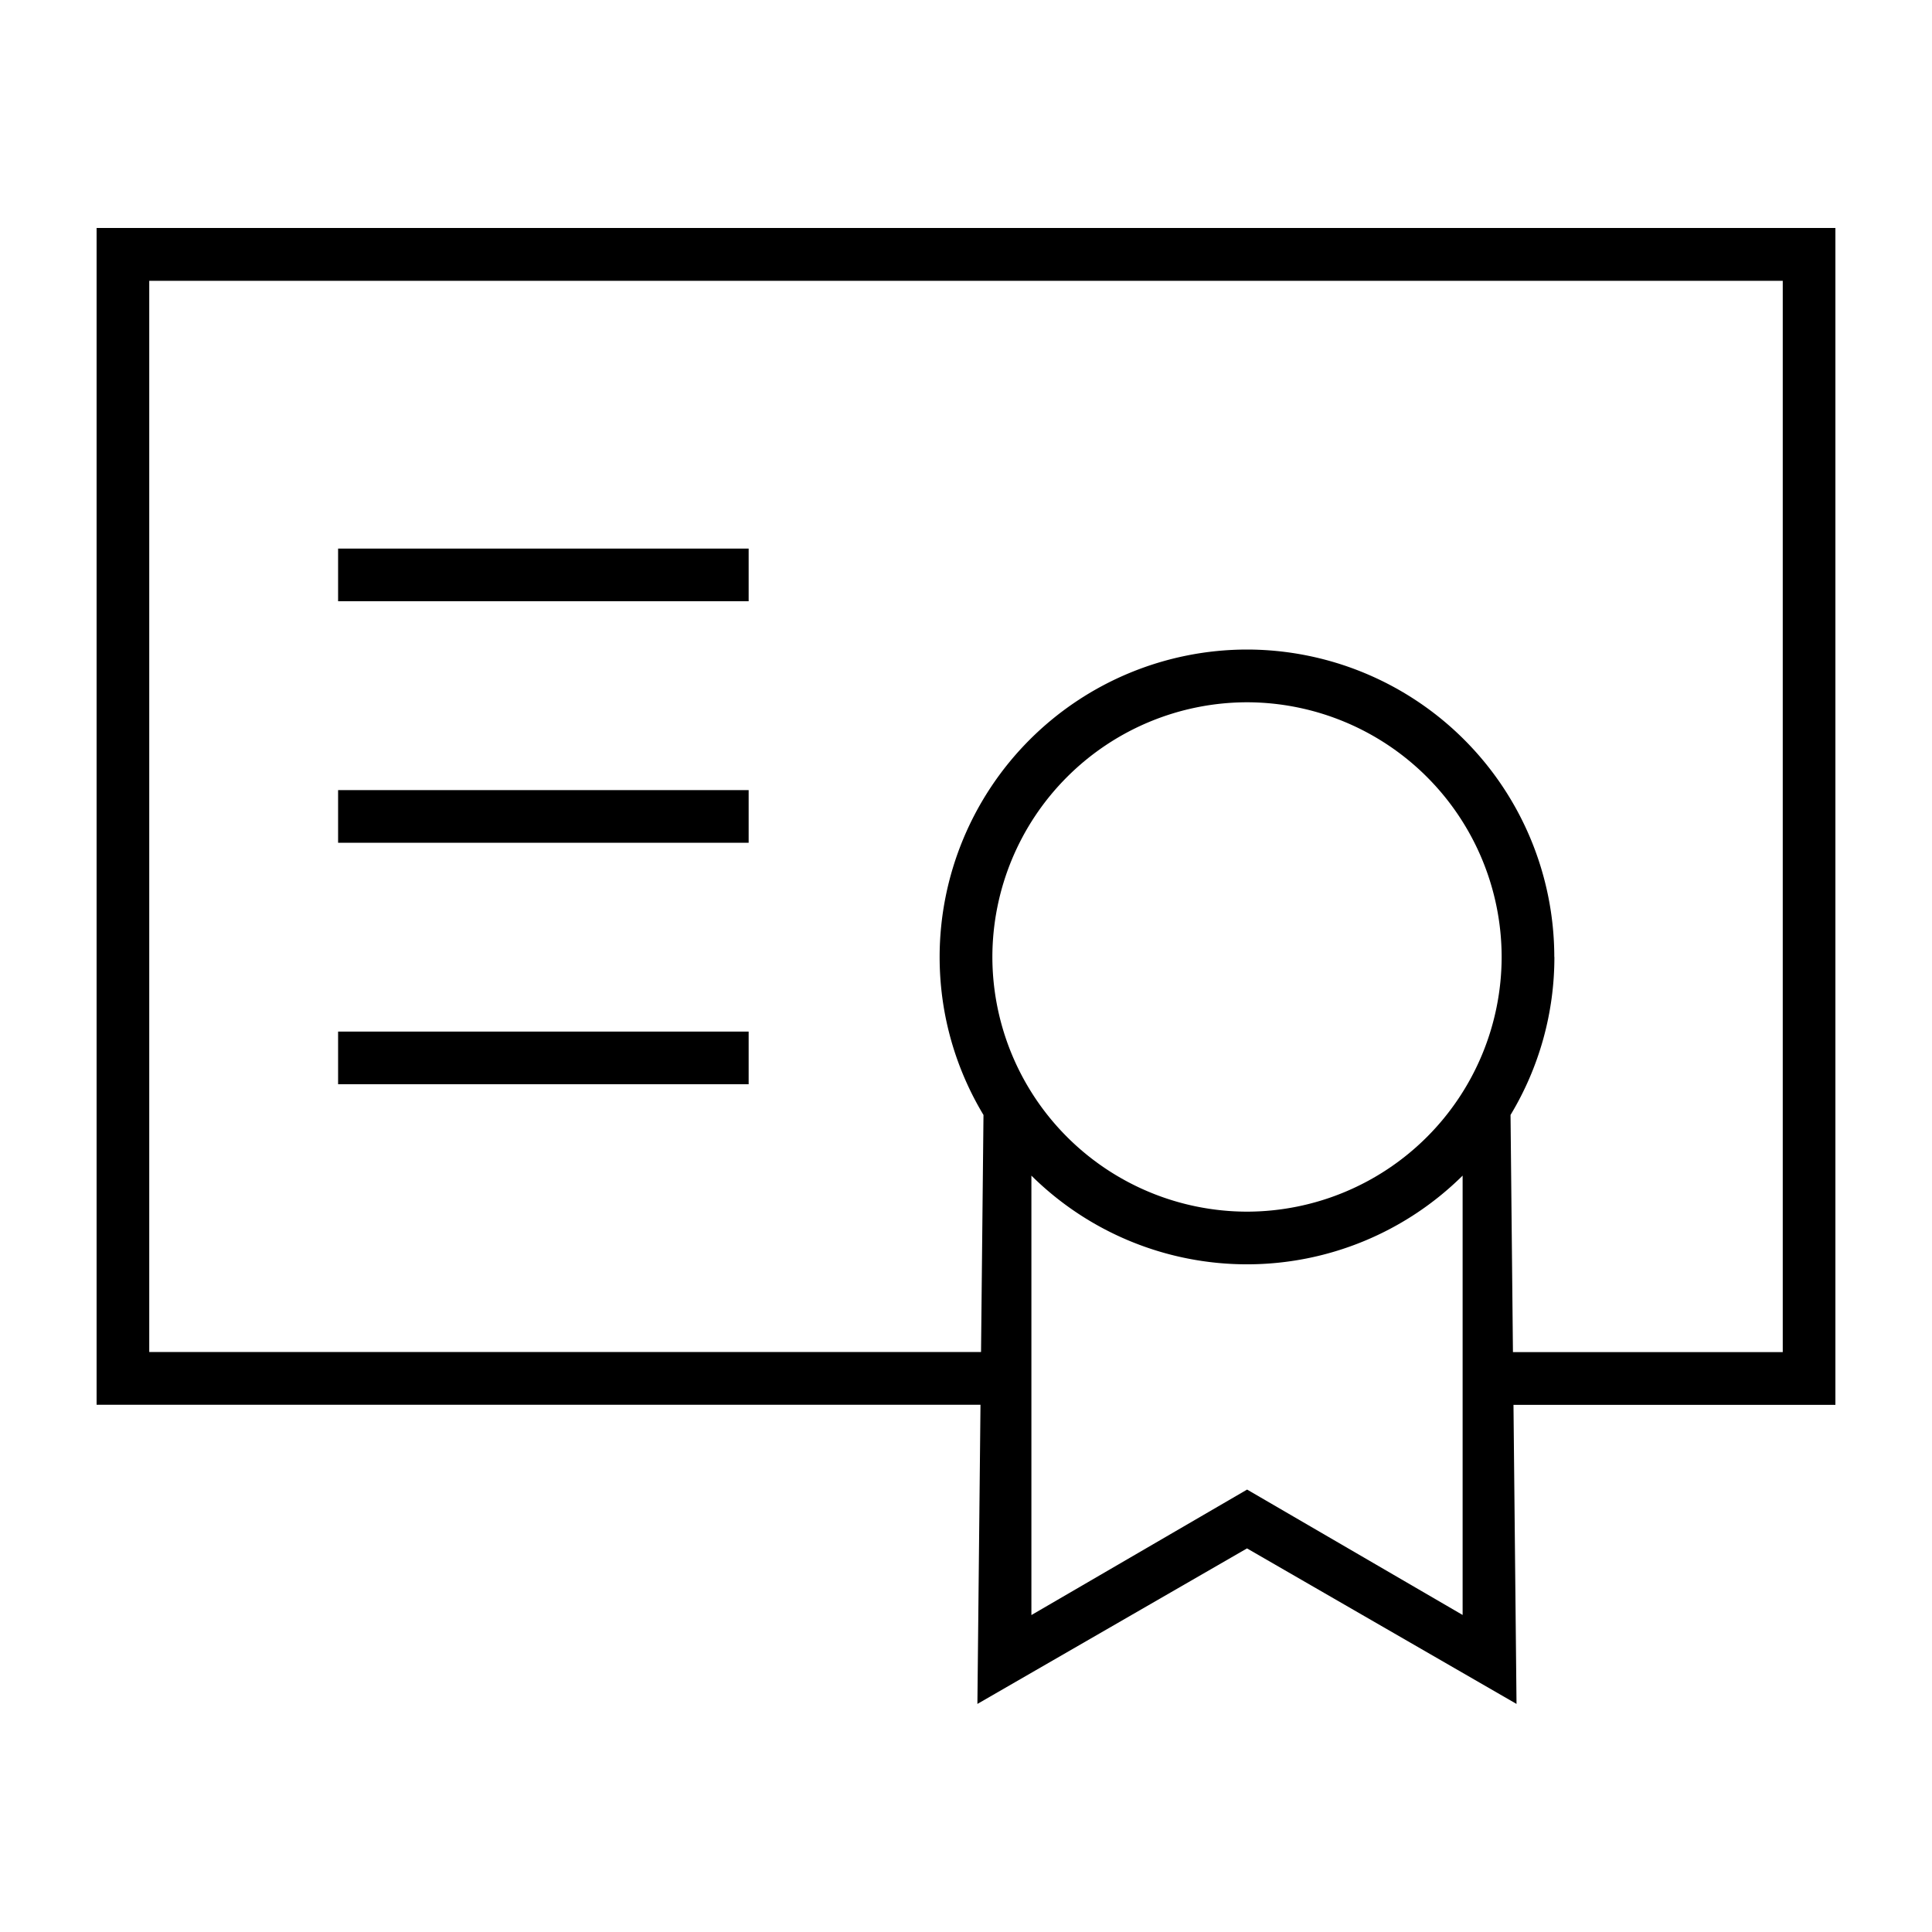 <svg xmlns="http://www.w3.org/2000/svg" viewBox="0 0 20 20">
  <path d="M18.455 13.997H15.5v.546H19V2.36H1v12.182h9.35v-.546H1.545V2.907h16.91z"/>
  <path d="M3.5 5.679h4.25v.545H3.5zM3.5 8.179h4.25v.545H3.5zM3.5 10.679h4.25v.545H3.5zM16.09 9.906a3.185 3.185 0 00-3.18-3.182 3.185 3.185 0 00-3.183 3.182c0 .598.166 1.157.454 1.636l-.063 6.097 2.791-1.61 2.79 1.61-.062-6.097a3.162 3.162 0 00.454-1.636zM12.91 7.27a2.64 2.64 0 012.635 2.636 2.64 2.64 0 01-2.636 2.637 2.64 2.64 0 01-2.636-2.637 2.64 2.64 0 012.636-2.636zm0 8.15l-2.233 1.299V12.17a3.172 3.172 0 004.464 0v4.548z"/>
</svg>